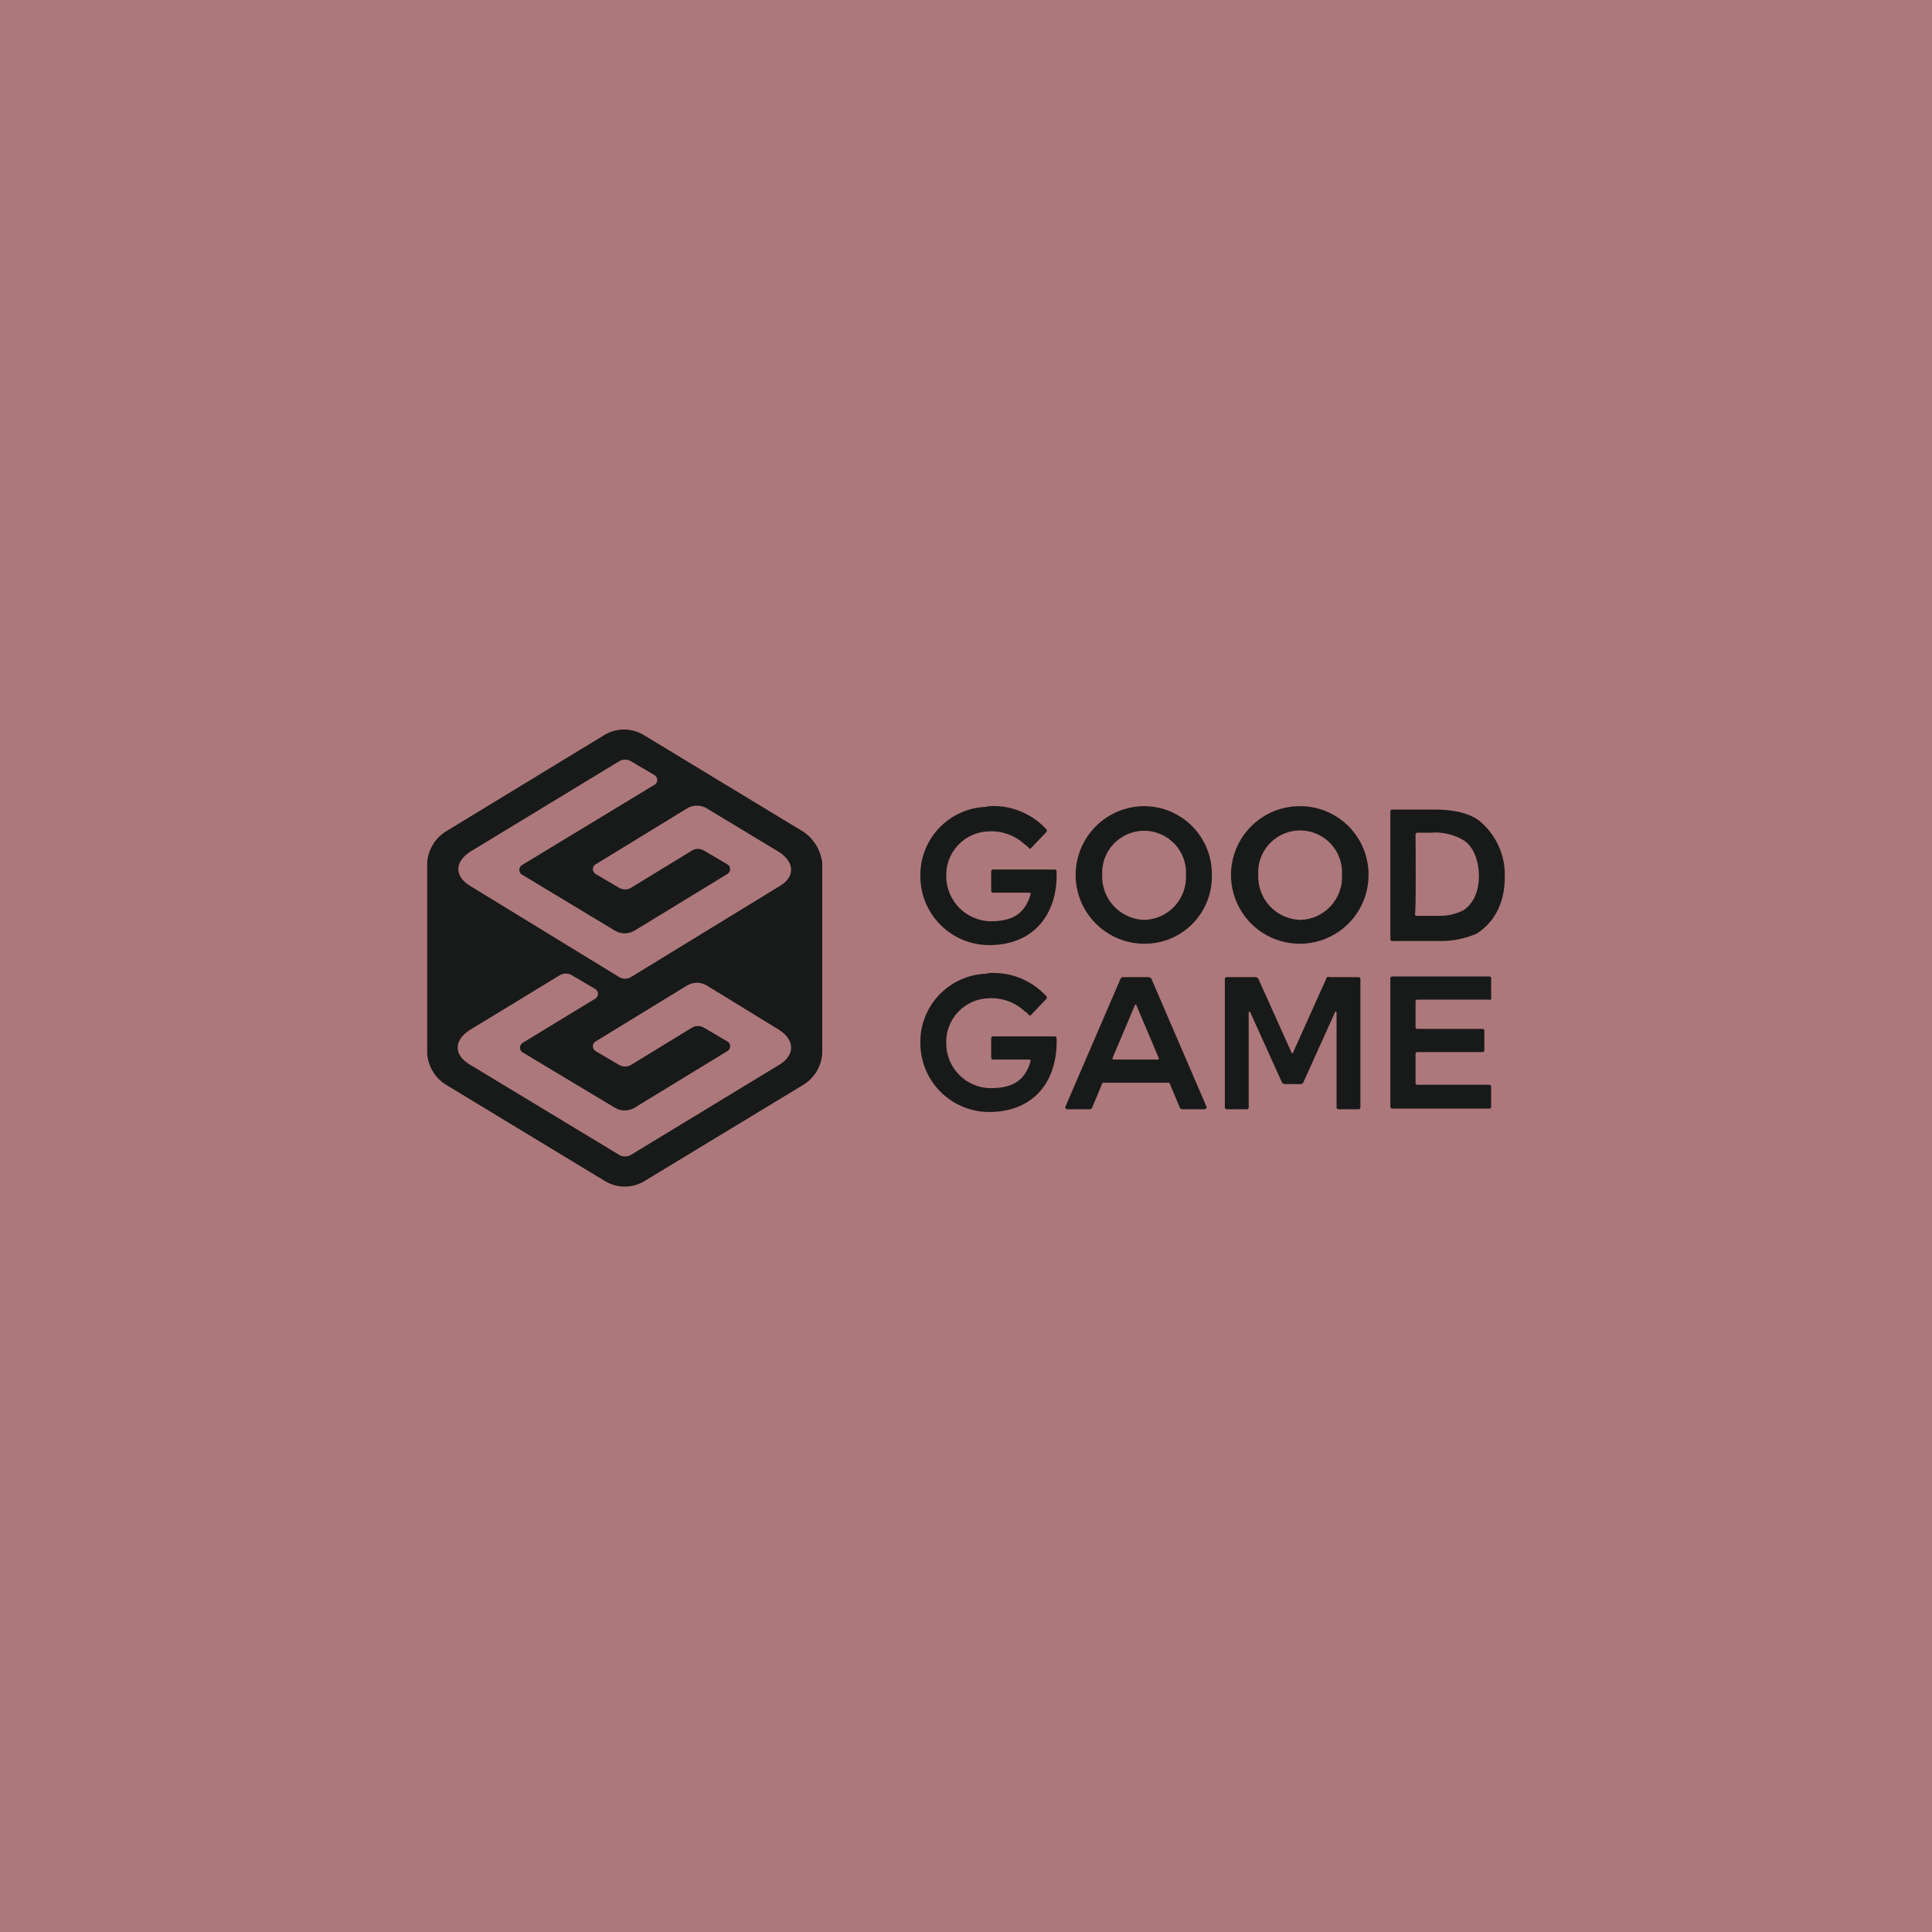 <svg width="199" height="199" viewBox="0 0 199 199" fill="none" xmlns="http://www.w3.org/2000/svg">
<rect width="199" height="199" fill="#AD787B"/>
<rect width="111" height="83.65" transform="translate(44 56.857)" fill="#AD787B"/>
<path d="M101.885 83.036C102.983 82.97 104.081 83.15 105.101 83.563C106.121 83.975 107.035 84.61 107.778 85.421C107.812 85.46 107.831 85.51 107.831 85.562C107.831 85.613 107.812 85.663 107.778 85.702L106.235 87.316C106.094 87.456 106.024 87.456 105.954 87.316C105.832 87.178 105.69 87.06 105.533 86.965C105.044 86.511 104.47 86.16 103.843 85.931C103.217 85.702 102.551 85.6 101.885 85.632C101.289 85.641 100.701 85.769 100.155 86.007C99.609 86.246 99.117 86.591 98.705 87.022C98.294 87.453 97.972 87.961 97.759 88.517C97.546 89.074 97.446 89.667 97.464 90.263C97.471 91.476 97.952 92.64 98.803 93.505C99.655 94.37 100.811 94.868 102.025 94.893C104.481 94.893 105.603 93.981 106.165 92.087C106.162 92.05 106.146 92.016 106.121 91.99C106.095 91.964 106.061 91.949 106.024 91.946H102.306C102.277 91.95 102.248 91.948 102.22 91.939C102.193 91.93 102.168 91.914 102.148 91.894C102.127 91.873 102.112 91.848 102.103 91.821C102.094 91.794 102.091 91.764 102.095 91.736V89.771C102.091 89.743 102.094 89.714 102.103 89.686C102.112 89.659 102.127 89.634 102.148 89.614C102.168 89.593 102.193 89.578 102.22 89.569C102.248 89.559 102.277 89.557 102.306 89.561H108.62C108.761 89.561 108.831 89.631 108.831 89.701V89.771C108.971 94.121 106.515 97.349 101.885 97.349C100.018 97.346 98.228 96.608 96.901 95.295C95.575 93.982 94.82 92.199 94.798 90.333V90.263C94.762 88.414 95.457 86.626 96.731 85.286C98.005 83.946 99.756 83.163 101.604 83.106C101.814 83.036 101.814 83.036 101.885 83.036Z" fill="#181A19"/>
<path d="M101.885 100.226C102.983 100.16 104.081 100.34 105.101 100.753C106.121 101.166 107.035 101.801 107.778 102.612C107.812 102.651 107.831 102.7 107.831 102.752C107.831 102.804 107.812 102.853 107.778 102.892L106.235 104.506C106.094 104.646 106.024 104.646 105.954 104.506C105.832 104.369 105.69 104.251 105.533 104.155C105.044 103.702 104.47 103.35 103.843 103.121C103.217 102.892 102.551 102.791 101.885 102.822C101.289 102.831 100.701 102.959 100.155 103.198C99.609 103.437 99.117 103.781 98.705 104.212C98.294 104.643 97.972 105.152 97.759 105.708C97.546 106.264 97.446 106.857 97.464 107.453C97.459 108.67 97.936 109.841 98.79 110.708C99.645 111.576 100.807 112.07 102.025 112.084C104.481 112.084 105.603 111.172 106.165 109.277C106.162 109.241 106.146 109.206 106.121 109.181C106.095 109.155 106.061 109.139 106.024 109.137H102.306C102.277 109.141 102.248 109.138 102.22 109.129C102.193 109.12 102.168 109.105 102.148 109.084C102.127 109.064 102.112 109.039 102.103 109.011C102.094 108.984 102.091 108.955 102.095 108.926V106.962C102.091 106.933 102.094 106.904 102.103 106.877C102.112 106.849 102.127 106.824 102.148 106.804C102.168 106.783 102.193 106.768 102.22 106.759C102.248 106.75 102.277 106.747 102.306 106.751H108.62C108.761 106.751 108.831 106.821 108.831 106.892V106.962C108.971 111.312 106.515 114.539 101.885 114.539C100.018 114.537 98.228 113.799 96.901 112.485C95.575 111.172 94.82 109.389 94.798 107.523V107.453C94.762 105.604 95.457 103.816 96.731 102.477C98.005 101.137 99.756 100.353 101.604 100.296C101.814 100.226 101.814 100.226 101.885 100.226Z" fill="#181A19"/>
<path d="M117.879 83.035C116 83.035 114.198 83.782 112.869 85.111C111.54 86.44 110.793 88.242 110.793 90.122C110.793 92.001 111.54 93.803 112.869 95.132C114.198 96.461 116 97.208 117.879 97.208C118.793 97.212 119.698 97.035 120.542 96.687C121.387 96.339 122.154 95.828 122.8 95.182C123.445 94.536 123.957 93.769 124.305 92.925C124.652 92.08 124.829 91.175 124.826 90.262V90.122C124.838 89.199 124.668 88.284 124.325 87.428C123.982 86.571 123.473 85.792 122.827 85.133C122.181 84.474 121.412 83.95 120.563 83.59C119.714 83.23 118.802 83.041 117.879 83.035ZM117.879 94.752C116.698 94.723 115.577 94.226 114.762 93.371C113.946 92.516 113.503 91.373 113.529 90.192V90.122C113.469 88.98 113.863 87.861 114.626 87.009C115.389 86.158 116.458 85.643 117.6 85.578C118.741 85.513 119.862 85.903 120.716 86.663C121.571 87.422 122.09 88.489 122.159 89.63V90.122C122.188 90.708 122.099 91.294 121.898 91.846C121.697 92.397 121.389 92.903 120.99 93.334C120.592 93.765 120.112 94.113 119.577 94.356C119.043 94.6 118.466 94.734 117.879 94.752Z" fill="#181A19"/>
<path d="M133.949 83.035C132.548 83.022 131.174 83.424 130.001 84.191C128.828 84.958 127.909 86.056 127.36 87.345C126.81 88.635 126.656 90.058 126.916 91.435C127.176 92.812 127.838 94.082 128.819 95.083C129.8 96.083 131.056 96.771 132.428 97.058C133.8 97.345 135.226 97.219 136.526 96.695C137.826 96.172 138.942 95.275 139.732 94.117C140.522 92.959 140.952 91.594 140.965 90.192V90.122C140.975 88.252 140.241 86.455 138.925 85.126C137.609 83.797 135.819 83.045 133.949 83.035ZM133.949 94.753C132.768 94.723 131.647 94.227 130.831 93.372C130.016 92.517 129.573 91.373 129.599 90.192V90.122C129.565 89.554 129.642 88.985 129.828 88.447C130.014 87.909 130.305 87.413 130.683 86.988C131.061 86.563 131.519 86.216 132.031 85.969C132.543 85.721 133.099 85.576 133.668 85.544C134.236 85.512 134.805 85.592 135.342 85.78C135.879 85.968 136.373 86.26 136.797 86.64C137.221 87.02 137.566 87.479 137.811 87.993C138.057 88.506 138.199 89.063 138.229 89.631V90.122C138.257 90.708 138.169 91.294 137.968 91.846C137.767 92.397 137.459 92.904 137.06 93.335C136.662 93.766 136.181 94.113 135.647 94.357C135.113 94.6 134.536 94.735 133.949 94.753Z" fill="#181A19"/>
<path d="M118.305 100.647H115.639C115.569 100.647 115.499 100.718 115.428 100.788L109.745 113.978C109.675 114.119 109.815 114.259 109.956 114.259H112.201C112.255 114.258 112.309 114.245 112.357 114.221C112.406 114.196 112.448 114.161 112.482 114.119L113.534 111.593C113.534 111.523 113.604 111.523 113.674 111.523H120.34C120.41 111.523 120.41 111.523 120.48 111.593L121.533 114.119C121.566 114.161 121.608 114.196 121.657 114.221C121.706 114.245 121.759 114.258 121.813 114.259H124.058C124.199 114.259 124.339 114.119 124.269 113.978L118.586 100.788C118.445 100.647 118.375 100.647 118.305 100.647ZM114.586 108.997L116.902 103.524C116.902 103.454 117.042 103.454 117.042 103.524L119.358 108.997C119.358 109.067 119.358 109.137 119.287 109.137H114.657C114.586 109.067 114.516 108.997 114.586 108.997Z" fill="#181A19"/>
<path d="M153.593 102.822V100.788C153.597 100.759 153.594 100.73 153.585 100.702C153.576 100.675 153.561 100.65 153.54 100.63C153.52 100.609 153.495 100.594 153.468 100.585C153.44 100.576 153.411 100.573 153.382 100.577H143.419C143.391 100.573 143.362 100.576 143.334 100.585C143.307 100.594 143.282 100.609 143.262 100.63C143.241 100.65 143.226 100.675 143.217 100.702C143.207 100.73 143.205 100.759 143.209 100.788V113.978C143.205 114.007 143.207 114.036 143.217 114.063C143.226 114.091 143.241 114.116 143.262 114.136C143.282 114.156 143.307 114.172 143.334 114.181C143.362 114.19 143.391 114.193 143.419 114.189H153.382C153.411 114.193 153.44 114.19 153.468 114.181C153.495 114.172 153.52 114.156 153.54 114.136C153.561 114.116 153.576 114.091 153.585 114.063C153.594 114.036 153.597 114.007 153.593 113.978V111.943C153.597 111.915 153.594 111.886 153.585 111.858C153.576 111.831 153.561 111.806 153.54 111.786C153.52 111.765 153.495 111.75 153.468 111.741C153.44 111.731 153.411 111.729 153.382 111.733H145.945C145.875 111.733 145.875 111.663 145.805 111.593V108.505C145.805 108.435 145.875 108.435 145.945 108.365H152.681C152.709 108.369 152.739 108.367 152.766 108.357C152.793 108.348 152.818 108.333 152.839 108.312C152.859 108.292 152.875 108.267 152.884 108.24C152.893 108.212 152.895 108.183 152.891 108.155V106.19C152.895 106.161 152.893 106.132 152.884 106.105C152.875 106.078 152.859 106.053 152.839 106.032C152.818 106.012 152.793 105.996 152.766 105.987C152.739 105.978 152.709 105.976 152.681 105.98H145.945C145.875 105.98 145.875 105.909 145.805 105.839V103.103C145.805 103.033 145.875 103.033 145.945 102.963H153.382C153.523 103.033 153.593 102.963 153.593 102.822Z" fill="#181A19"/>
<path d="M136.616 100.787L133.178 108.435C133.178 108.505 133.038 108.505 133.038 108.435L129.6 100.787C129.567 100.744 129.524 100.709 129.476 100.685C129.427 100.661 129.374 100.648 129.319 100.647H126.373C126.344 100.643 126.315 100.645 126.287 100.654C126.26 100.663 126.235 100.679 126.215 100.699C126.194 100.72 126.179 100.745 126.17 100.772C126.161 100.799 126.158 100.829 126.162 100.857V114.048C126.158 114.076 126.161 114.105 126.17 114.133C126.179 114.16 126.194 114.185 126.215 114.206C126.235 114.226 126.26 114.241 126.287 114.251C126.315 114.26 126.344 114.262 126.373 114.258H128.407C128.436 114.262 128.465 114.26 128.492 114.251C128.52 114.241 128.545 114.226 128.565 114.206C128.586 114.185 128.601 114.16 128.61 114.133C128.619 114.105 128.622 114.076 128.618 114.048V104.295C128.618 104.225 128.758 104.155 128.758 104.225L132.056 111.522C132.126 111.592 132.196 111.592 132.266 111.662H134.02C134.09 111.662 134.161 111.592 134.231 111.522L137.528 104.225C137.599 104.155 137.669 104.155 137.669 104.295V114.048C137.665 114.076 137.667 114.105 137.676 114.133C137.686 114.16 137.701 114.185 137.721 114.206C137.742 114.226 137.767 114.241 137.794 114.251C137.821 114.26 137.851 114.262 137.879 114.258H139.914C139.943 114.262 139.972 114.26 139.999 114.251C140.026 114.241 140.051 114.226 140.072 114.206C140.092 114.185 140.108 114.16 140.117 114.133C140.126 114.105 140.128 114.076 140.124 114.048V100.857C140.128 100.829 140.126 100.799 140.117 100.772C140.108 100.745 140.092 100.72 140.072 100.699C140.051 100.679 140.026 100.663 139.999 100.654C139.972 100.645 139.943 100.643 139.914 100.647H136.967C136.757 100.577 136.616 100.647 136.616 100.787Z" fill="#181A19"/>
<path d="M148.401 96.928C149.681 96.933 150.948 96.671 152.12 96.156C153.733 95.104 154.996 93.28 154.996 90.333C155.033 89.222 154.811 88.118 154.348 87.107C153.886 86.097 153.195 85.207 152.33 84.509C150.716 83.317 148.19 83.387 147.278 83.387H143.419C143.391 83.383 143.362 83.385 143.334 83.394C143.307 83.403 143.282 83.419 143.262 83.439C143.241 83.46 143.226 83.485 143.217 83.512C143.207 83.539 143.205 83.569 143.209 83.597V96.718C143.205 96.746 143.207 96.775 143.217 96.803C143.226 96.83 143.241 96.855 143.262 96.875C143.282 96.896 143.307 96.911 143.334 96.92C143.362 96.93 143.391 96.932 143.419 96.928H148.401ZM145.805 85.912C145.805 85.842 145.875 85.842 145.945 85.772H147.348C148.578 85.662 149.81 85.958 150.857 86.614C152.4 87.737 152.33 90.192 152.33 90.192C152.33 90.192 152.47 92.648 150.716 93.771C149.911 94.171 149.019 94.363 148.12 94.332H145.875C145.805 94.332 145.805 94.262 145.735 94.192C145.875 94.332 145.805 85.912 145.805 85.912Z" fill="#181A19"/>
<path d="M82.8 85.702L66.242 75.669C65.644 75.324 64.967 75.143 64.277 75.143C63.587 75.143 62.91 75.324 62.312 75.669L45.824 85.702C45.299 86.054 44.861 86.521 44.545 87.069C44.228 87.616 44.042 88.229 44 88.859V108.505C44.042 109.136 44.228 109.749 44.545 110.296C44.861 110.843 45.299 111.311 45.824 111.662L62.383 121.696C62.98 122.04 63.657 122.222 64.347 122.222C65.037 122.222 65.714 122.04 66.312 121.696L82.87 111.662C83.396 111.311 83.833 110.843 84.15 110.296C84.466 109.749 84.652 109.136 84.694 108.505V88.859C84.615 88.23 84.406 87.625 84.08 87.081C83.754 86.537 83.318 86.068 82.8 85.702ZM80.344 109.628L64.979 118.959C64.797 119.063 64.591 119.117 64.382 119.117C64.173 119.117 63.968 119.063 63.786 118.959L48.35 109.628C46.736 108.645 46.736 107.172 48.35 106.119L57.682 100.436C57.864 100.333 58.069 100.278 58.278 100.278C58.487 100.278 58.693 100.333 58.874 100.436L61.26 101.84C61.398 101.907 61.504 102.025 61.557 102.169C61.609 102.313 61.603 102.471 61.541 102.611C61.486 102.737 61.385 102.837 61.26 102.892L53.893 107.382C53.755 107.449 53.649 107.567 53.596 107.711C53.544 107.856 53.55 108.014 53.612 108.154C53.667 108.28 53.768 108.38 53.893 108.435L63.365 114.118C63.664 114.29 64.002 114.381 64.347 114.381C64.692 114.381 65.031 114.29 65.329 114.118L74.872 108.295C75.01 108.228 75.116 108.11 75.168 107.965C75.221 107.821 75.215 107.663 75.152 107.523C75.097 107.397 74.997 107.297 74.872 107.242L72.486 105.839C72.304 105.735 72.099 105.681 71.89 105.681C71.68 105.681 71.475 105.735 71.293 105.839L64.979 109.698C64.797 109.801 64.591 109.856 64.382 109.856C64.173 109.856 63.968 109.801 63.786 109.698L61.4 108.295C61.263 108.228 61.156 108.11 61.104 107.965C61.051 107.821 61.057 107.663 61.12 107.523C61.175 107.397 61.275 107.297 61.4 107.242L70.802 101.489C71.101 101.316 71.44 101.226 71.784 101.226C72.129 101.226 72.468 101.316 72.767 101.489L80.204 106.049C81.888 107.102 81.888 108.645 80.344 109.628ZM80.344 91.245L64.979 100.647C64.797 100.75 64.591 100.805 64.382 100.805C64.173 100.805 63.968 100.75 63.786 100.647L48.42 91.245C46.806 90.263 46.806 88.789 48.42 87.737L63.786 78.405C63.968 78.302 64.173 78.247 64.382 78.247C64.591 78.247 64.797 78.302 64.979 78.405L67.364 79.808C67.502 79.875 67.609 79.993 67.661 80.138C67.713 80.282 67.707 80.44 67.645 80.58C67.59 80.706 67.49 80.806 67.364 80.861L53.823 89.07C53.685 89.137 53.578 89.255 53.526 89.399C53.474 89.543 53.48 89.702 53.542 89.842C53.597 89.967 53.697 90.067 53.823 90.122L63.365 95.876C63.664 96.048 64.002 96.139 64.347 96.139C64.692 96.139 65.031 96.048 65.329 95.876L74.872 90.052C75.01 89.985 75.116 89.867 75.168 89.723C75.221 89.579 75.215 89.42 75.152 89.28C75.097 89.155 74.997 89.055 74.872 89L72.486 87.597C72.304 87.493 72.099 87.439 71.89 87.439C71.68 87.439 71.475 87.493 71.293 87.597L64.979 91.456C64.797 91.559 64.591 91.613 64.382 91.613C64.173 91.613 63.968 91.559 63.786 91.456L61.4 90.052C61.263 89.985 61.156 89.867 61.104 89.723C61.051 89.579 61.057 89.42 61.12 89.28C61.175 89.155 61.275 89.055 61.4 89L70.802 83.246C71.101 83.074 71.44 82.983 71.784 82.983C72.129 82.983 72.468 83.074 72.767 83.246L80.204 87.737C81.888 88.789 81.888 90.333 80.344 91.245Z" fill="#181A19"/>
</svg>
